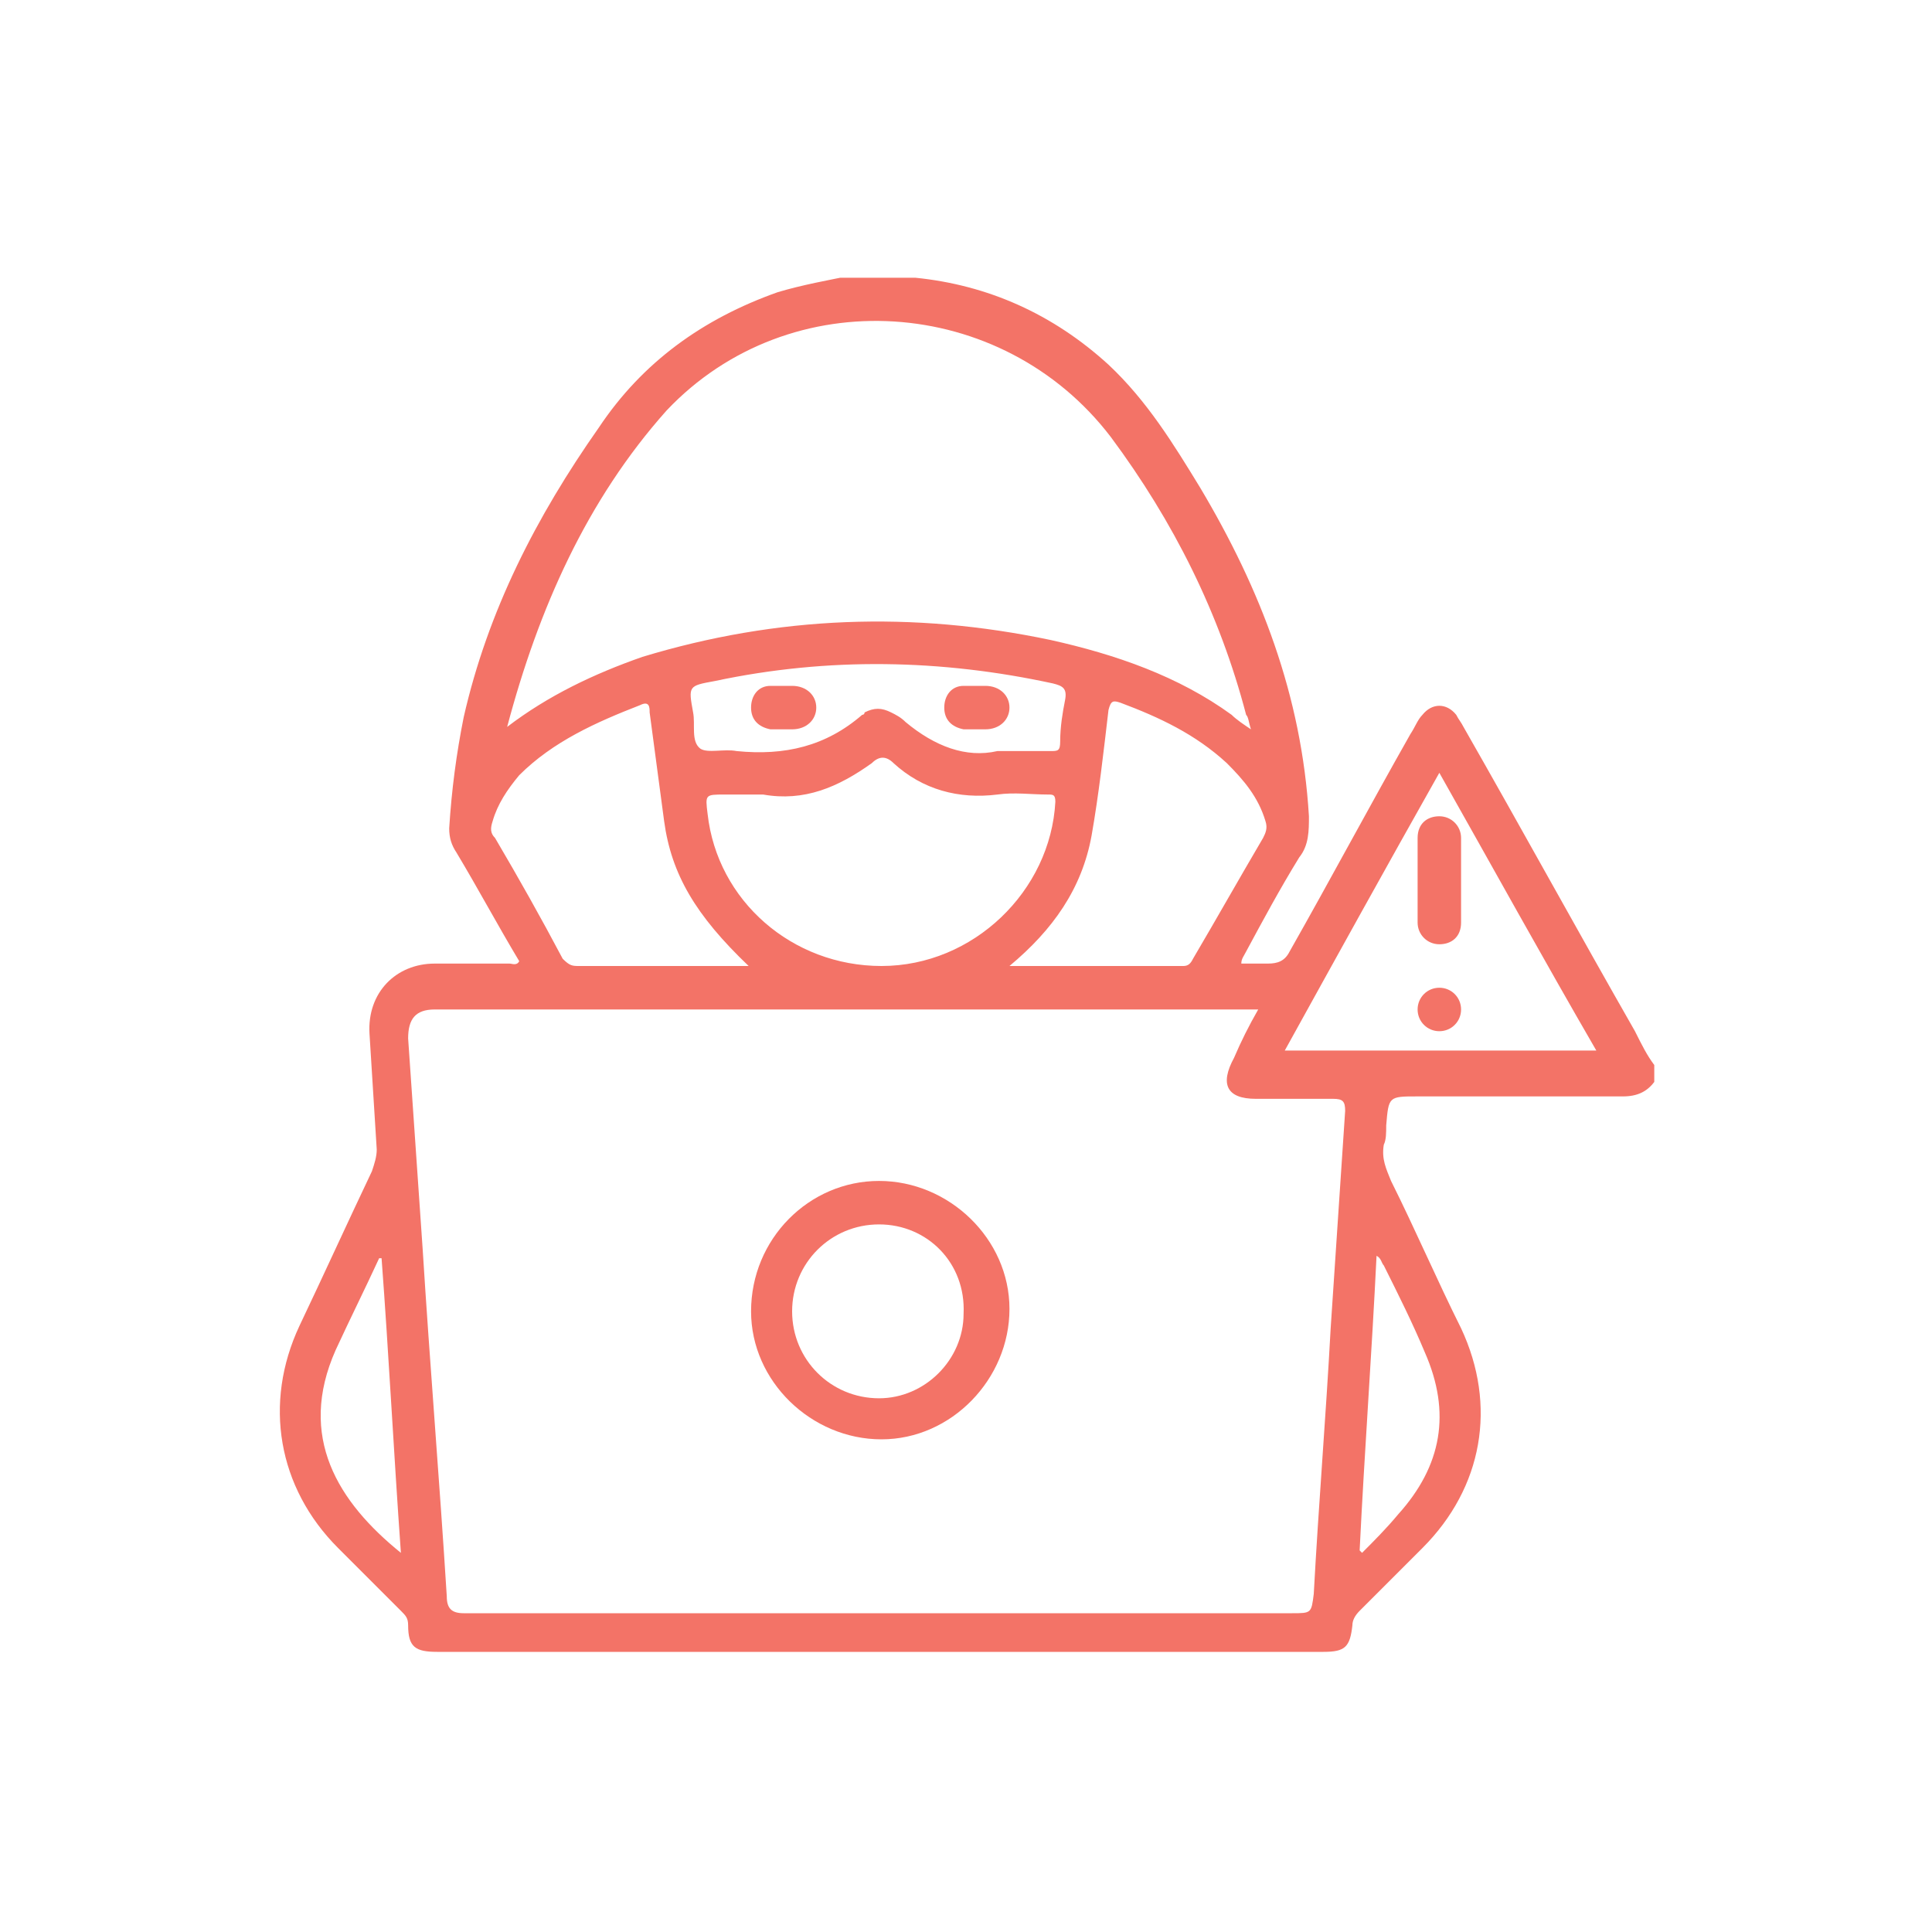 <?xml version="1.0" encoding="utf-8"?>
<!-- Generator: Adobe Illustrator 25.4.1, SVG Export Plug-In . SVG Version: 6.00 Build 0)  -->
<svg version="1.1" id="Layer_1" xmlns="http://www.w3.org/2000/svg" xmlns:xlink="http://www.w3.org/1999/xlink" x="0px" y="0px"
	 viewBox="0 0 80 80" style="enable-background:new 0 0 80 80;" xml:space="preserve">
<style type="text/css">
	.st0{clip-path:url(#SVGID_00000053529117157229063360000009327208873848822667_);fill:#F37367;}
	.st1{clip-path:url(#SVGID_00000053510757177741398010000005366291574186923917_);fill:#F37367;}
	.st2{clip-path:url(#SVGID_00000087388884691404773770000011646173331595675012_);fill:#F37367;}
	.st3{clip-path:url(#SVGID_00000025428814540201940900000012869508123923461261_);fill:#F37367;}
	.st4{clip-path:url(#SVGID_00000075149422400354430050000002656972316732859034_);fill:#F37367;}
	.st5{clip-path:url(#SVGID_00000049195013156506398440000011306440015991080099_);fill:#F37367;}
	.st6{clip-path:url(#SVGID_00000108274072659123659860000017967870373736490665_);fill:#F37367;}
	.st7{clip-path:url(#SVGID_00000083066749080503069420000004347517678029302712_);fill:#F37367;}
	.st8{clip-path:url(#SVGID_00000171719978751414979930000017977702000163763119_);fill:#F37367;}
	.st9{clip-path:url(#SVGID_00000017485537902005068310000006498963277186816410_);fill:#F37367;}
	.st10{clip-path:url(#SVGID_00000033365272746714740010000016161207871990485153_);fill:#F37367;}
	.st11{clip-path:url(#SVGID_00000057135566505663711130000015553176786924047751_);fill:#F37367;}
	.st12{clip-path:url(#SVGID_00000104666164148362207920000006417328173865700763_);fill:#F37367;}
	.st13{clip-path:url(#SVGID_00000071558138355205441710000006253515837544385715_);fill:#F37367;}
	.st14{clip-path:url(#SVGID_00000149366556539066033620000000195595907256048299_);fill:#F37367;}
	.st15{clip-path:url(#SVGID_00000152229855225427633770000016201104056948529799_);fill:#F37367;}
	.st16{clip-path:url(#SVGID_00000058580569930016388520000009179087964061510306_);fill:#F37367;}
</style>
<g>
	<defs>
		<rect id="SVGID_00000037688886621391393180000000374718224210074776_" x="11.5" y="11.5" width="57" height="57"/>
	</defs>
	<clipPath id="SVGID_00000110454121342072441440000009093361757898527372_">
		<use xlink:href="#SVGID_00000037688886621391393180000000374718224210074776_"  style="overflow:visible;"/>
	</clipPath>
	<path style="clip-path:url(#SVGID_00000110454121342072441440000009093361757898527372_);fill:#F37367;" d="M56.3,64.2
		c0,0,0.1,0.1,0.1,0.1c0.5-0.5,1-1,1.5-1.6c1.8-2,2.2-4.2,1.1-6.7c-0.5-1.2-1.1-2.4-1.7-3.6c-0.1-0.1-0.1-0.3-0.3-0.4
		C56.8,56.1,56.5,60.1,56.3,64.2 M15.8,52.1c0,0-0.1,0-0.1,0c-0.6,1.3-1.2,2.5-1.8,3.8c-1.6,3.6,0.1,6.3,2.7,8.4
		C16.3,60.1,16.1,56.1,15.8,52.1 M41.3,31.1c0.9,0,1.6,0,2.2,0c0.3,0,0.4,0,0.4-0.4c0-0.6,0.1-1.2,0.2-1.7c0.1-0.5-0.1-0.6-0.5-0.7
		c-4.6-1-9.3-1.1-14-0.1c-1.1,0.2-1.1,0.2-0.9,1.3c0.1,0.5-0.1,1.2,0.3,1.5c0.3,0.2,1,0,1.5,0.1c2,0.2,3.7-0.2,5.2-1.5
		c0,0,0.1,0,0.1-0.1c0.4-0.2,0.7-0.2,1.1,0c0.2,0.1,0.4,0.2,0.6,0.4C38.7,30.9,40,31.4,41.3,31.1 M53.2,43.5h12.9
		c-2.2-3.8-4.3-7.6-6.5-11.5C57.4,35.9,55.3,39.7,53.2,43.5 M41.8,40c2.5,0,4.9,0,7.2,0c0.2,0,0.3-0.1,0.4-0.3c1-1.7,1.9-3.3,2.9-5
		c0.1-0.2,0.2-0.4,0.1-0.7c-0.3-1-0.9-1.7-1.6-2.4c-1.3-1.2-2.8-1.9-4.4-2.5c-0.3-0.1-0.4-0.1-0.5,0.3c-0.2,1.7-0.4,3.5-0.7,5.2
		C44.8,36.8,43.6,38.5,41.8,40 M31,40c-2.2-2.1-3.2-3.8-3.5-6c-0.2-1.5-0.4-3-0.6-4.5c0-0.2,0-0.5-0.4-0.3c-1.8,0.7-3.6,1.5-5,2.9
		c-0.5,0.6-0.9,1.2-1.1,1.9c-0.1,0.3-0.1,0.5,0.1,0.7c1,1.7,1.9,3.3,2.8,5C23.6,40,23.7,40,24,40c2.2,0,4.4,0,6.6,0
		C30.7,40,30.8,40,31,40 M31.6,32.9H30c-0.8,0-0.8,0-0.7,0.8c0.4,3.6,3.5,6.3,7.2,6.3c3.8,0,7-3.1,7.2-6.8c0-0.3-0.1-0.3-0.3-0.3
		c-0.7,0-1.4-0.1-2.1,0c-1.6,0.2-3.1-0.2-4.3-1.3c-0.3-0.3-0.6-0.3-0.9,0C34.7,32.6,33.3,33.2,31.6,32.9 M21,30.1
		c1.7-1.3,3.6-2.2,5.6-2.9c5.6-1.7,11.2-1.9,16.9-0.7c2.7,0.6,5.3,1.5,7.5,3.1c0.2,0.2,0.5,0.4,0.8,0.6c-0.1-0.3-0.1-0.5-0.2-0.6
		c-1.1-4.2-3-8-5.6-11.5c-4.5-5.9-13.3-6.5-18.4-1.1C24.3,20.7,22.3,25.2,21,30.1 M52.1,41.8c-0.2,0-0.3,0-0.5,0
		c-11.2,0-22.4,0-33.6,0c-0.8,0-1.1,0.4-1.1,1.2c0.2,2.9,0.4,5.8,0.6,8.7c0.3,4.8,0.7,9.6,1,14.4c0,0.5,0.2,0.7,0.7,0.7
		c11.4,0,22.9,0,34.3,0c0.8,0,0.8,0,0.9-0.8c0.2-3.7,0.5-7.3,0.7-11c0.2-3,0.4-6,0.6-9c0-0.4-0.1-0.5-0.5-0.5c-1.1,0-2.2,0-3.2,0
		c-1.2,0-1.5-0.6-0.9-1.7C51.4,43.1,51.7,42.5,52.1,41.8 M68.5,44.1v0.7c-0.3,0.4-0.7,0.6-1.3,0.6c-2.8,0-5.6,0-8.5,0
		c-1.2,0-1.2,0-1.3,1.2c0,0.3,0,0.6-0.1,0.8c-0.1,0.6,0.1,1,0.3,1.5c1,2,1.9,4.1,2.9,6.1c1.5,3.2,0.9,6.6-1.6,9.1
		c-0.9,0.9-1.8,1.8-2.6,2.6c-0.2,0.2-0.3,0.4-0.3,0.6c-0.1,0.9-0.3,1.1-1.2,1.1c-1.9,0-3.9,0-5.8,0c-10.3,0-20.6,0-30.9,0
		c-0.9,0-1.2-0.2-1.2-1.1c0-0.3-0.1-0.4-0.3-0.6c-0.9-0.9-1.7-1.7-2.6-2.6c-2.5-2.5-3.1-6-1.6-9.2c1-2.1,2-4.3,3-6.4
		c0.1-0.3,0.2-0.6,0.2-0.9c-0.1-1.6-0.2-3.2-0.3-4.8c-0.1-1.7,1.1-2.9,2.7-2.9c1,0,2.1,0,3.1,0c0.1,0,0.3,0.1,0.4-0.1
		c-0.9-1.5-1.7-3-2.6-4.5c-0.2-0.3-0.3-0.6-0.3-1c0.1-1.6,0.3-3.1,0.6-4.6c1-4.4,3-8.3,5.6-12c1.8-2.7,4.3-4.5,7.4-5.6
		c1-0.3,2.1-0.5,3.1-0.7h2.2c0.1,0,0.2,0.1,0.4,0.1c3,0.3,5.7,1.5,8,3.6c1.6,1.5,2.7,3.3,3.8,5.1c2.5,4.2,4.2,8.6,4.5,13.6
		c0,0.6,0,1.2-0.4,1.7c-0.8,1.3-1.5,2.6-2.2,3.9c-0.1,0.2-0.2,0.3-0.2,0.5c0.4,0,0.7,0,1.1,0c0.4,0,0.7-0.1,0.9-0.5c1.7-3,3.3-6,5-9
		c0.2-0.3,0.3-0.6,0.5-0.8c0.4-0.5,1-0.5,1.4,0c0.1,0.2,0.2,0.3,0.3,0.5c2.4,4.2,4.7,8.4,7.1,12.6C68,43.3,68.2,43.7,68.5,44.1"/>
	<path style="clip-path:url(#SVGID_00000110454121342072441440000009093361757898527372_);fill:#F37367;" d="M36.4,50.7
		c-2,0-3.6,1.6-3.6,3.6c0,2,1.6,3.6,3.6,3.6c1.9,0,3.5-1.6,3.5-3.5C40,52.3,38.4,50.7,36.4,50.7 M36.4,48.9c2.9,0,5.4,2.4,5.4,5.3
		c0,2.9-2.4,5.4-5.3,5.4c-2.9,0-5.4-2.4-5.4-5.3C31.1,51.3,33.5,48.9,36.4,48.9"/>
	<path style="clip-path:url(#SVGID_00000110454121342072441440000009093361757898527372_);fill:#F37367;" d="M58.7,36.4
		c0-0.6,0-1.1,0-1.7c0-0.6,0.4-0.9,0.9-0.9c0.5,0,0.9,0.4,0.9,0.9c0,1.2,0,2.3,0,3.5c0,0.6-0.4,0.9-0.9,0.9c-0.5,0-0.9-0.4-0.9-0.9
		C58.7,37.6,58.7,37,58.7,36.4"/>
	<path style="clip-path:url(#SVGID_00000110454121342072441440000009093361757898527372_);fill:#F37367;" d="M60.5,41.8
		c0,0.5-0.4,0.9-0.9,0.9c-0.5,0-0.9-0.4-0.9-0.9c0-0.5,0.4-0.9,0.9-0.9C60.1,40.9,60.5,41.3,60.5,41.8"/>
	<path style="clip-path:url(#SVGID_00000110454121342072441440000009093361757898527372_);fill:#F37367;" d="M32.4,30.2
		c-0.2,0-0.3,0-0.5,0c-0.5-0.1-0.8-0.4-0.8-0.9c0-0.5,0.3-0.9,0.8-0.9c0.3,0,0.6,0,0.9,0c0.6,0,1,0.4,1,0.9c0,0.5-0.4,0.9-1,0.9
		C32.7,30.2,32.5,30.2,32.4,30.2L32.4,30.2z"/>
	<path style="clip-path:url(#SVGID_00000110454121342072441440000009093361757898527372_);fill:#F37367;" d="M40.4,30.2
		c-0.2,0-0.3,0-0.5,0c-0.5-0.1-0.8-0.4-0.8-0.9c0-0.5,0.3-0.9,0.8-0.9c0.3,0,0.6,0,0.9,0c0.6,0,1,0.4,1,0.9c0,0.5-0.4,0.9-1,0.9
		C40.7,30.2,40.5,30.2,40.4,30.2L40.4,30.2z"/>
</g>
</svg>

